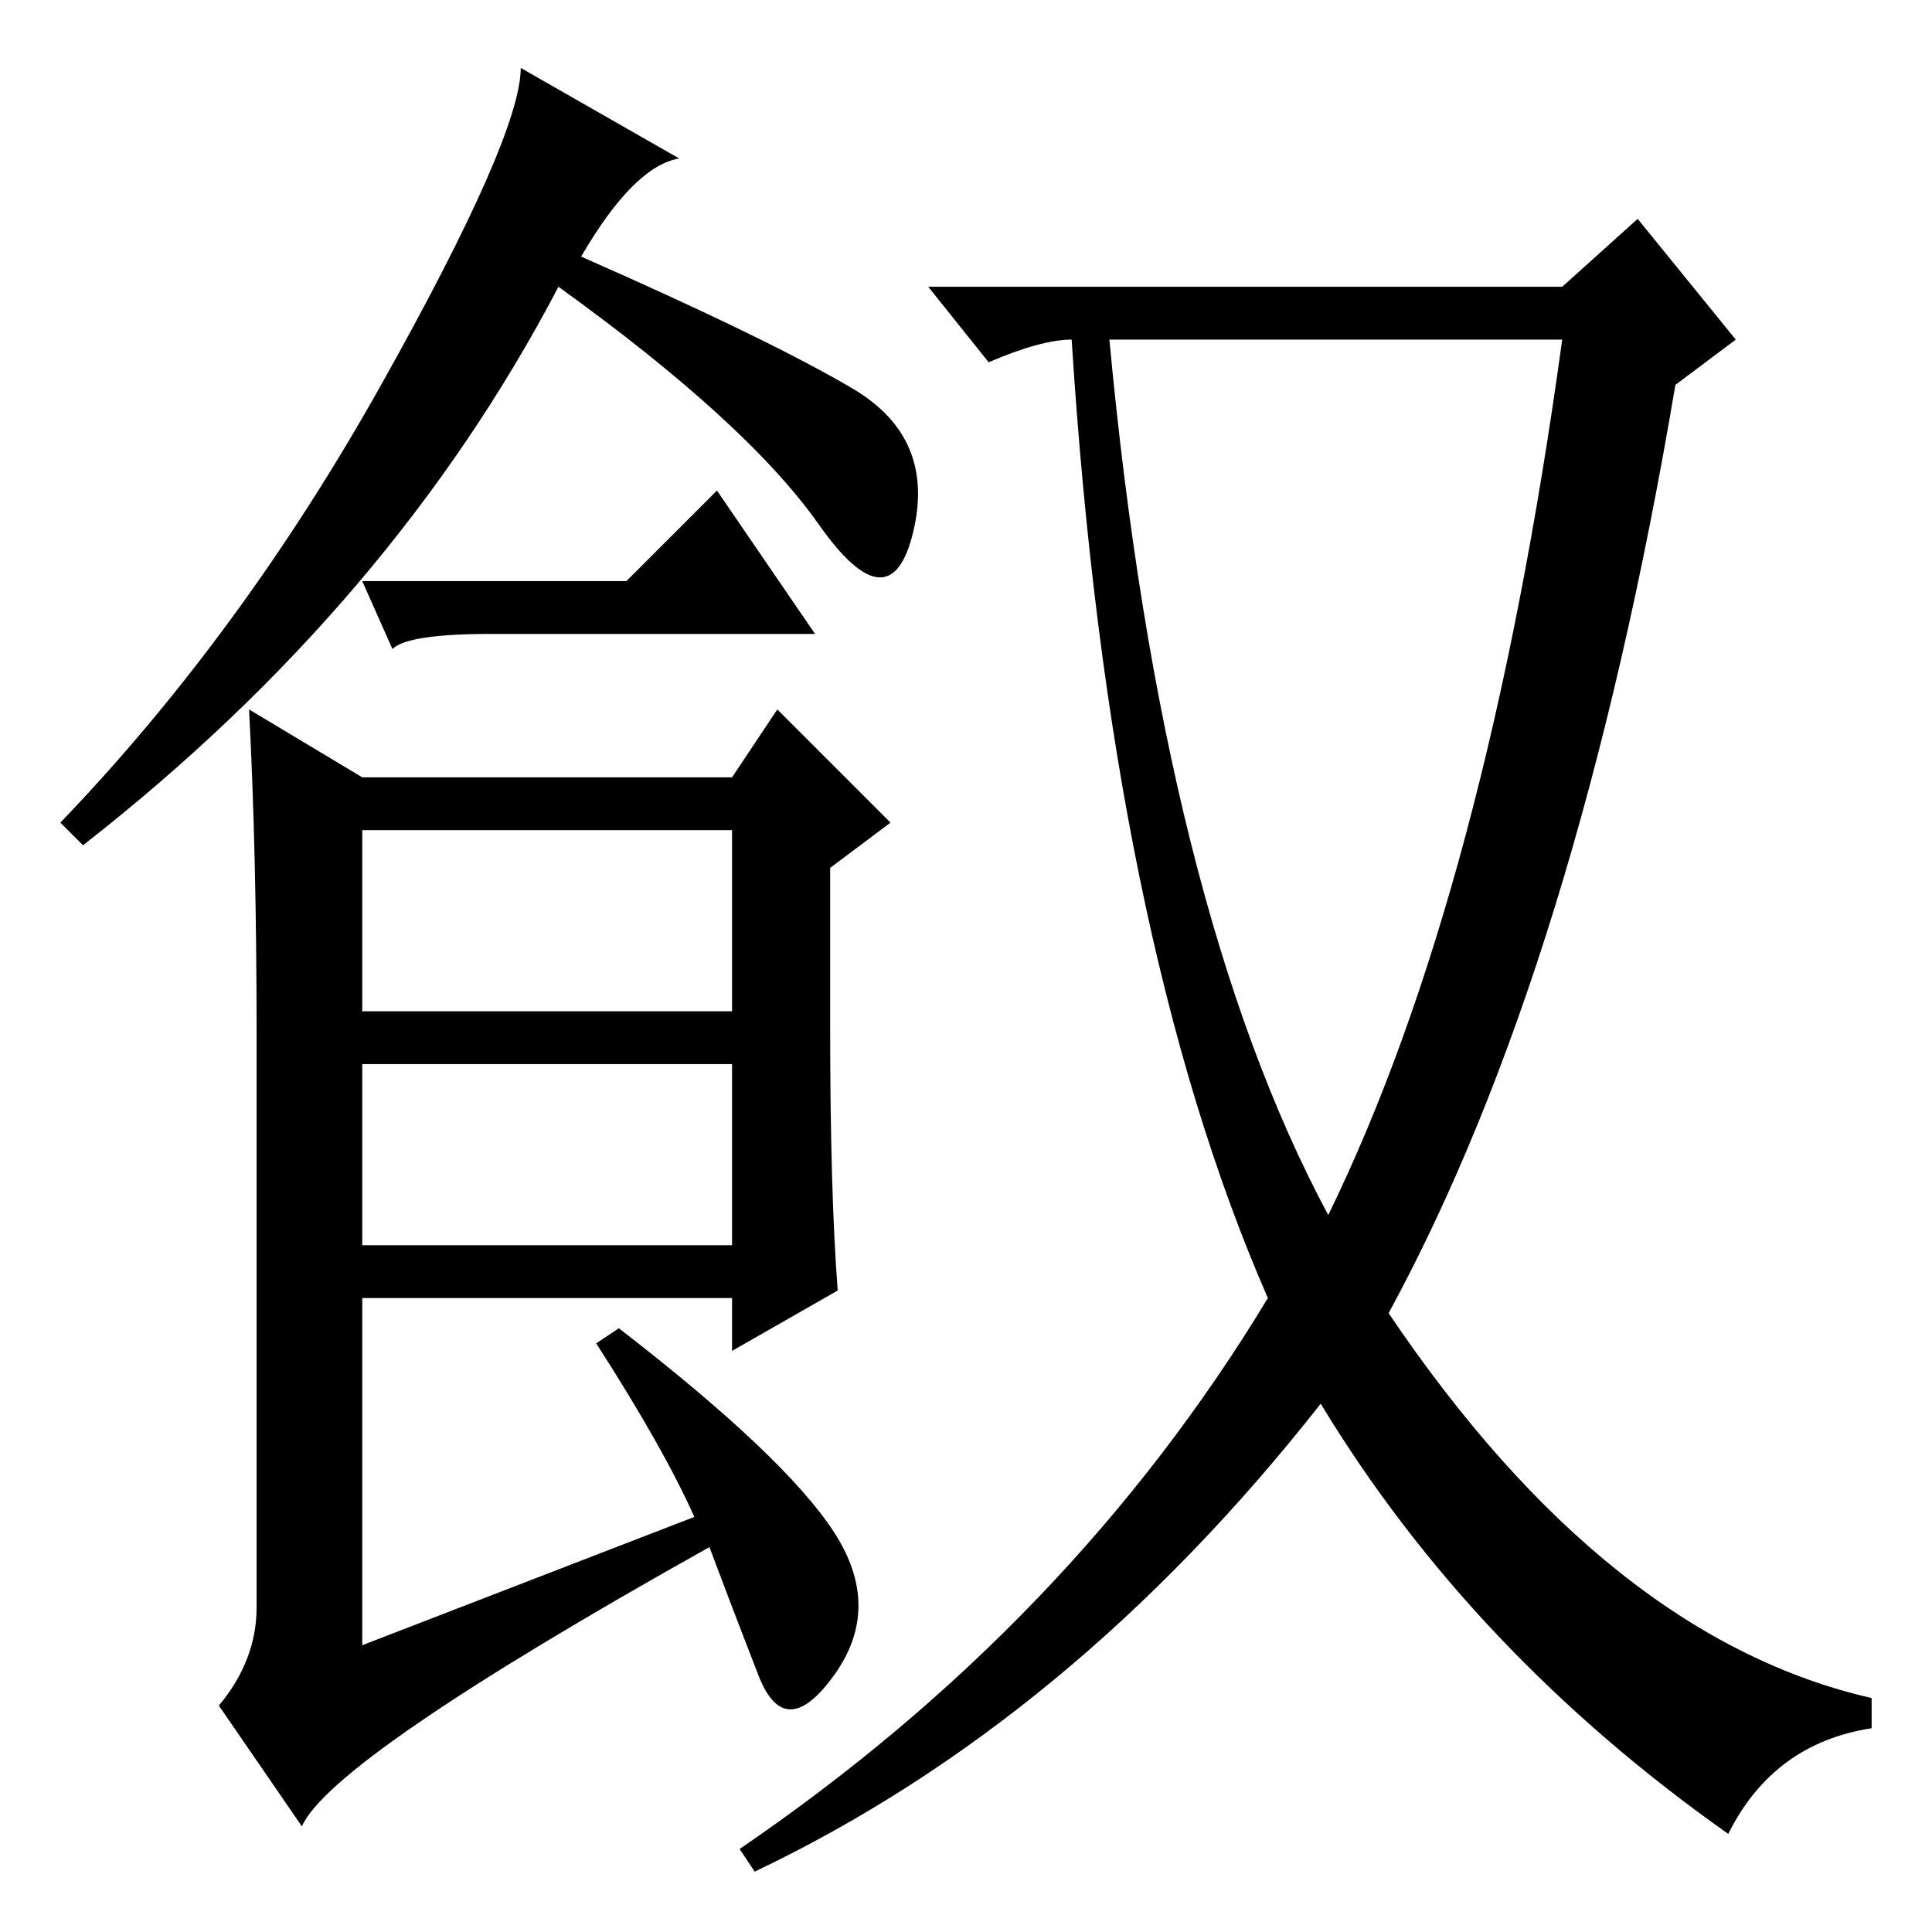 <?xml version="1.0" standalone="no"?>
<!DOCTYPE svg PUBLIC "-//W3C//DTD SVG 1.1//EN" "http://www.w3.org/Graphics/SVG/1.1/DTD/svg11.dtd" >
<svg xmlns="http://www.w3.org/2000/svg" xmlns:xlink="http://www.w3.org/1999/xlink" version="1.1" viewBox="0 -36 256 256">
  <g transform="matrix(1 0 0 -1 0 220)">
   <path fill="currentColor"
d="M77 222q25 -11 36 -17.5t8 -19t-12.5 1t-34.5 31.5q-22 -42 -63 -74l-3 3q24 25 42.5 58t18.5 42l21 -12q-6 -1 -13 -13zM110 120q0 -22 1 -35l-14 -8v7h-49v-46l44 17q-4 9 -13 23l3 2q22 -17 28.5 -27t0 -19t-10 0t-6.5 17q-50 -28 -54 -37l-11 16q5 6 5 13v76
q0 24 -1 43l15 -9h49l6 9l15 -15l-8 -6v-21zM48 122h49v24h-49v-24zM48 91h49v24h-49v-24zM176 95q21 43 31 116h-60q7 -75 29 -116zM207 218l10 9l13 -16l-8 -6q-13 -77 -38 -123q29 -43 64 -51v-4q-13 -2 -19 -14q-34 24 -54 57q-33 -42 -75 -62l-2 3q44 30 70 73
q-21 48 -26 127q-4 0 -11 -3l-8 10h84zM83 179l12 12l13 -19h-43q-11 0 -13 -2l-4 9h35z" />
  </g>

</svg>
